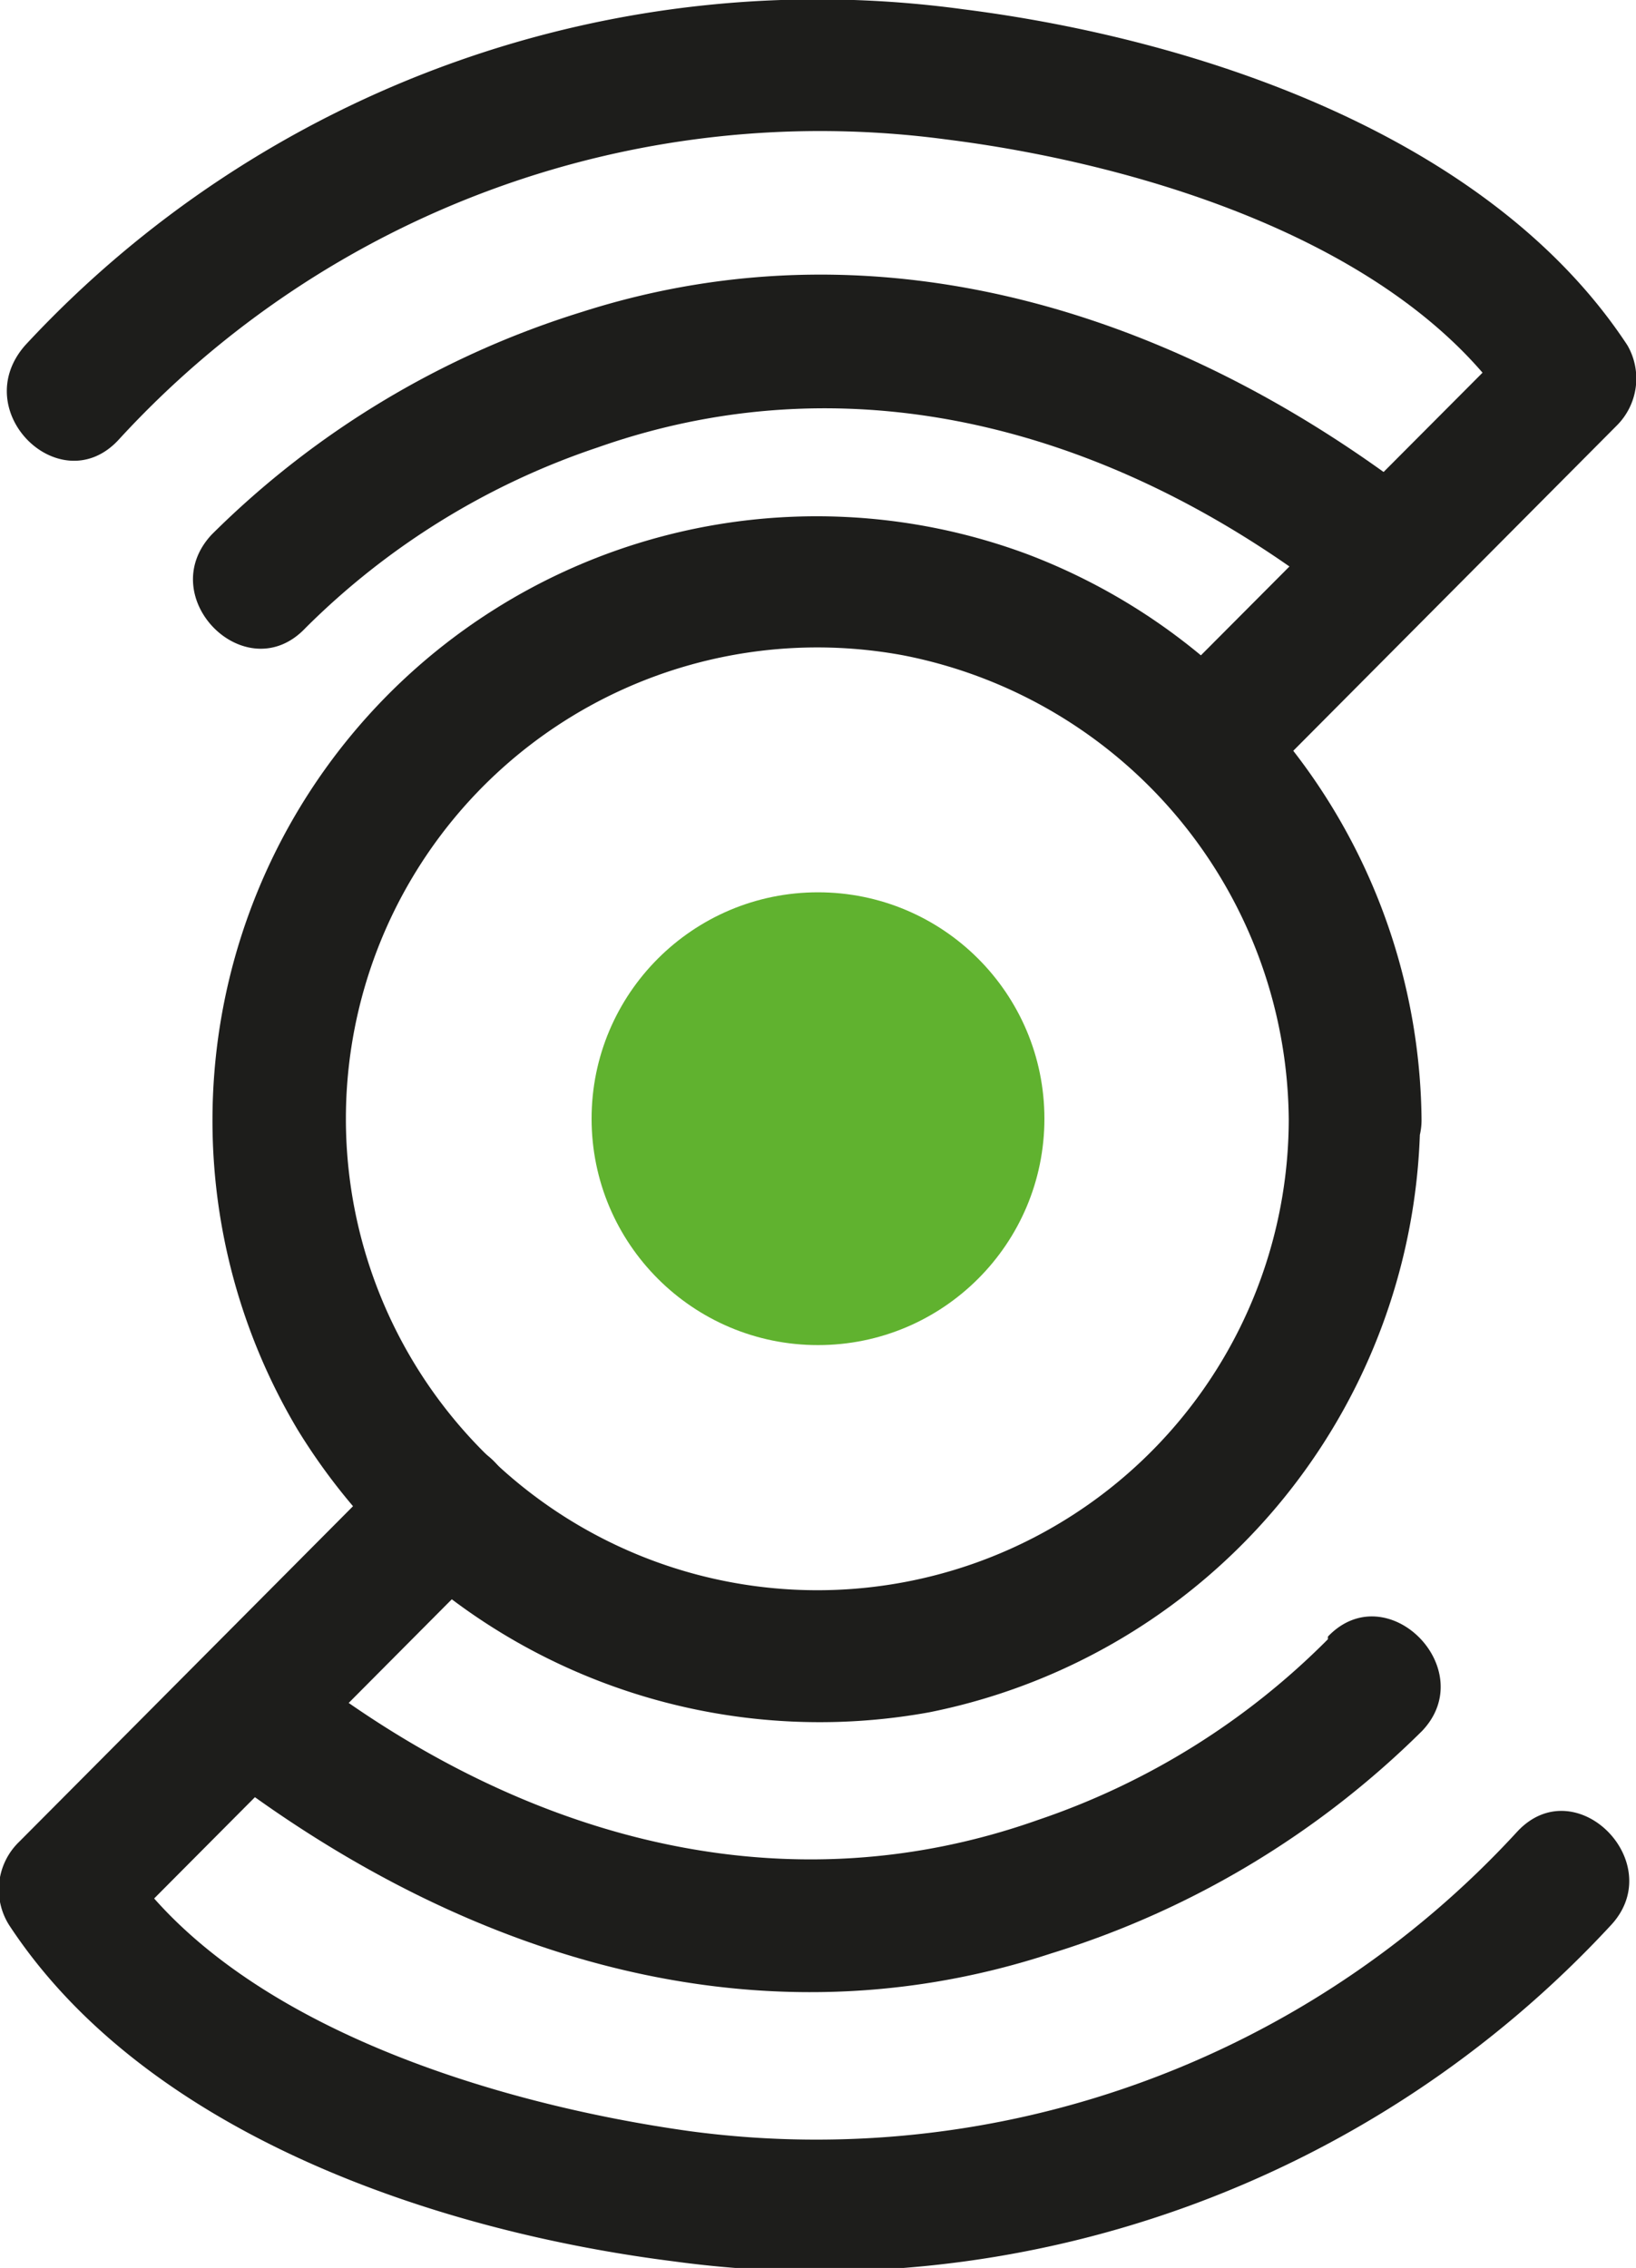<svg xmlns="http://www.w3.org/2000/svg" viewBox="0 0 24.64 34.16"><defs><style>.cls-1{fill:#1d1d1b;}.cls-2{fill:#60b22f;}</style></defs><g id="Lag_2" data-name="Lag 2"><g id="Lag_2-2" data-name="Lag 2"><path class="cls-1" d="M19.41,16.85A7.1,7.1,0,0,1,6.8,21.33,7.1,7.1,0,0,1,13.6,9.87a7.18,7.18,0,0,1,5.81,7,1,1,0,0,0,2,0,9.2,9.2,0,0,0-5.93-8.52,9.1,9.1,0,0,0-11,13.18A9.22,9.22,0,0,0,14,25.79a9.2,9.2,0,0,0,7.39-8.94A1,1,0,0,0,19.41,16.85Z"/><circle class="cls-2" cx="12.32" cy="16.85" r="3.41"/><path class="cls-1" d="M18.85,11.94l5.5-5.53a1,1,0,0,0,.16-1.21C22.44,2.05,18.06.59,14.51.14A16.27,16.27,0,0,0,.38,5.2c-.88,1,.54,2.37,1.41,1.42A14.33,14.33,0,0,1,14.25,2.1c2.87.36,6.83,1.52,8.53,4.11L22.94,5l-5.51,5.53a1,1,0,0,0,1.42,1.41Z"/><path class="cls-1" d="M4.6,9.46A11.32,11.32,0,0,1,9,6.74c4-1.41,8-.17,11.25,2.41,1,.8,2.42-.61,1.42-1.41C18,4.8,13.38,3.22,8.76,4.7A13.61,13.61,0,0,0,3.19,8.05C2.3,9,3.71,10.4,4.6,9.46Z"/><path class="cls-1" d="M6,22,.29,27.74A1,1,0,0,0,.14,29c2.07,3.15,6.44,4.61,10,5.06A16.24,16.24,0,0,0,24.26,29c.88-.94-.53-2.36-1.41-1.41a14.33,14.33,0,0,1-12.46,4.51C7.52,31.7,3.56,30.53,1.86,28l-.15,1.21,5.72-5.75A1,1,0,0,0,6,22Z"/><path class="cls-1" d="M20,24.69a11.21,11.21,0,0,1-4.36,2.72c-4,1.42-8,.18-11.25-2.4-1-.8-2.42.61-1.41,1.41,3.67,2.93,8.24,4.52,12.86,3a13.65,13.65,0,0,0,5.58-3.35c.88-.93-.53-2.35-1.42-1.42Z"/></g></g></svg>